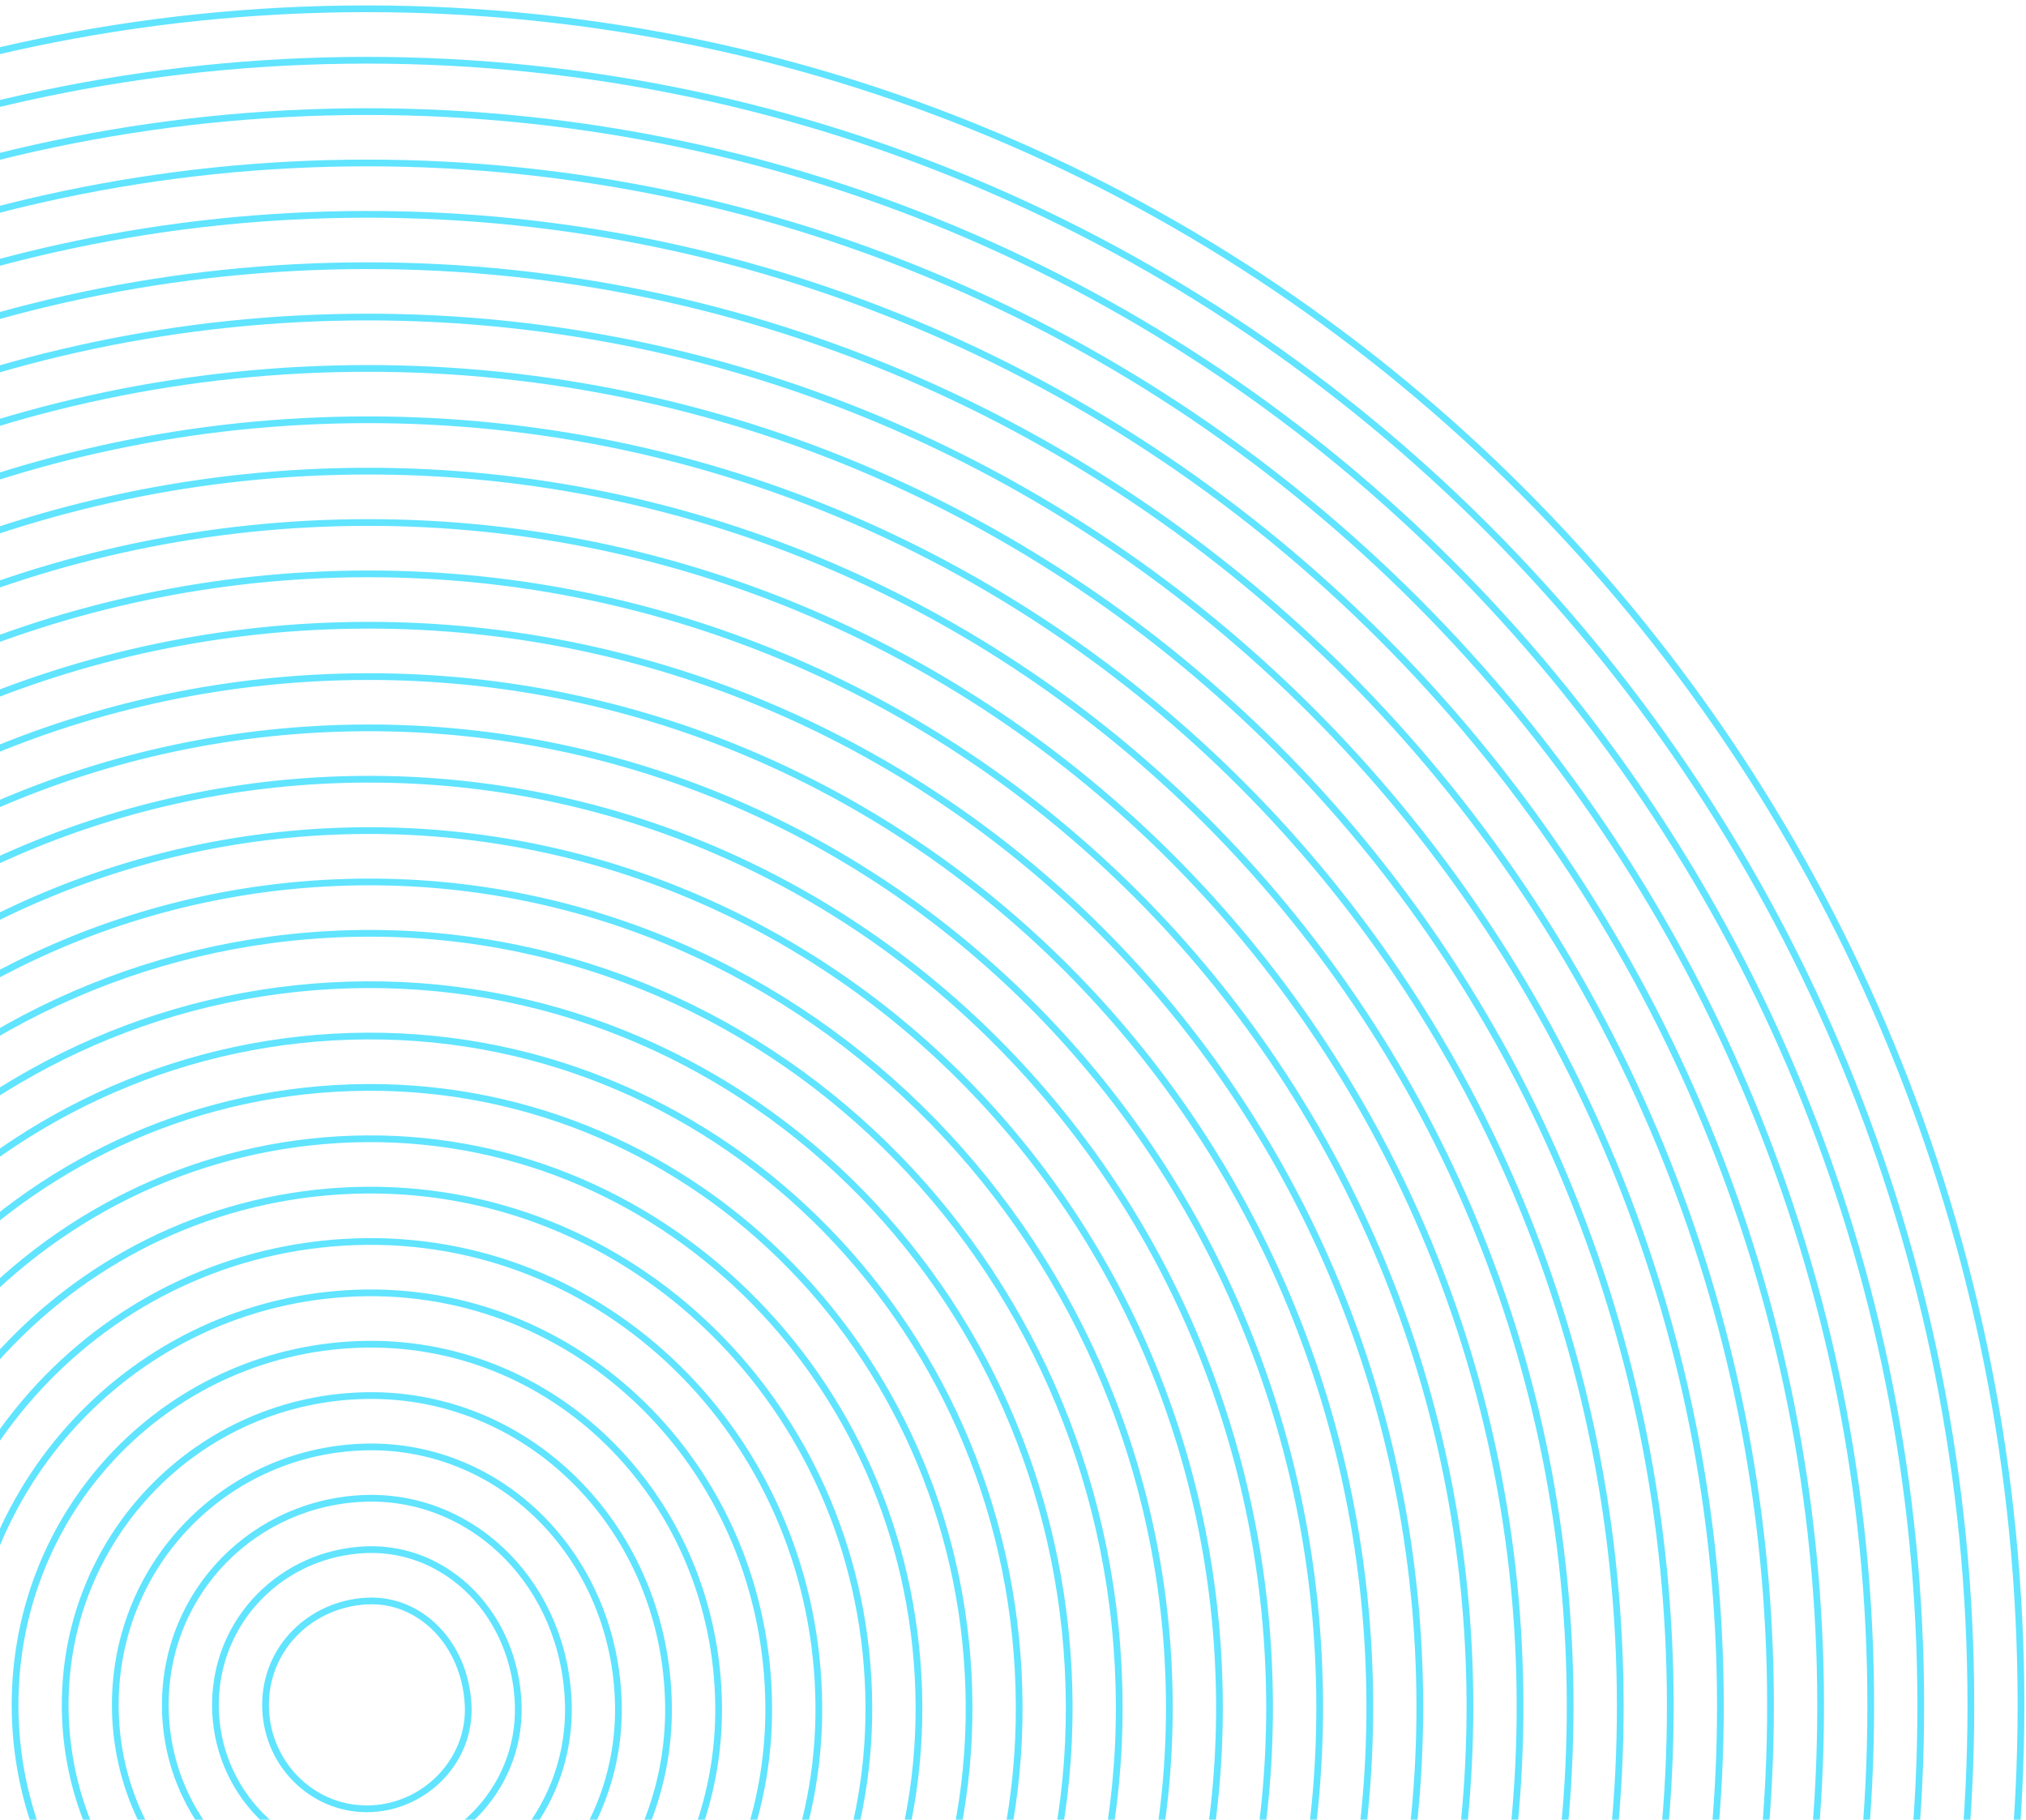 <svg width="226" height="203" viewBox="0 0 226 203" fill="none" xmlns="http://www.w3.org/2000/svg">
<path d="M40.91 379.44C142.823 379.44 225.44 294.719 225.44 190.21C225.44 85.701 142.823 0.98 40.91 0.98C-61.003 0.98 -143.62 85.701 -143.62 190.21C-143.62 294.719 -61.003 379.44 40.91 379.44Z" stroke="#60E4FF" stroke-width="0.75" stroke-miterlimit="10"/>
<path d="M40.91 6.72C139.73 6.71 219.84 88.86 219.85 190.22C219.86 291.56 139.73 373.72 40.91 373.72C-57.91 373.72 -138.04 291.56 -138.04 190.21C-138.04 88.86 -57.92 6.73 40.91 6.72Z" stroke="#60E4FF" stroke-width="0.75" stroke-miterlimit="10"/>
<path d="M40.91 12.45C136.63 12.43 214.24 92.01 214.26 190.22C214.28 288.4 136.65 367.99 40.91 367.99C-54.83 367.99 -132.45 288.39 -132.45 190.21C-132.45 92.03 -54.83 12.47 40.91 12.45Z" stroke="#60E4FF" stroke-width="0.75" stroke-miterlimit="10"/>
<path d="M40.91 18.18C133.54 18.15 208.64 95.16 208.68 190.22C208.71 285.23 133.57 362.26 40.91 362.26C-51.74 362.26 -126.86 285.24 -126.86 190.22C-126.86 95.2 -51.75 18.21 40.91 18.18Z" stroke="#60E4FF" stroke-width="0.75" stroke-miterlimit="10"/>
<path d="M40.91 23.91C130.44 23.87 203.04 98.31 203.09 190.22C203.13 282.07 130.48 356.53 40.91 356.53C-48.66 356.53 -121.27 282.06 -121.27 190.21C-121.27 98.36 -48.66 23.95 40.91 23.91Z" stroke="#60E4FF" stroke-width="0.75" stroke-miterlimit="10"/>
<path d="M40.91 29.64C127.35 29.59 197.45 101.47 197.5 190.22C197.55 278.9 127.39 350.8 40.91 350.8C-45.57 350.8 -115.68 278.9 -115.68 190.21C-115.68 101.52 -45.57 29.69 40.91 29.64Z" stroke="#60E4FF" stroke-width="0.75" stroke-miterlimit="10"/>
<path d="M40.91 35.37C124.26 35.31 191.85 104.62 191.91 190.22C191.97 275.74 124.3 345.07 40.91 345.07C-42.49 345.07 -110.09 275.74 -110.09 190.22C-110.09 104.7 -42.49 35.43 40.91 35.37Z" stroke="#60E4FF" stroke-width="0.75" stroke-miterlimit="10"/>
<path d="M40.91 41.1C121.16 41.03 186.25 107.77 186.32 190.21C186.39 272.56 121.22 339.32 40.91 339.32C-39.4 339.32 -104.5 272.56 -104.5 190.21C-104.5 107.86 -39.4 41.17 40.91 41.1Z" stroke="#60E4FF" stroke-width="0.75" stroke-miterlimit="10"/>
<path d="M40.91 46.83C118.07 46.75 180.65 110.92 180.74 190.21C180.82 269.4 118.14 333.59 40.91 333.59C-36.32 333.59 -98.92 269.4 -98.92 190.21C-98.92 111.02 -36.31 46.91 40.91 46.83Z" stroke="#60E4FF" stroke-width="0.75" stroke-miterlimit="10"/>
<path d="M40.91 52.56C114.97 52.47 175.05 114.07 175.15 190.21C175.24 266.23 115.05 327.86 40.91 327.86C-33.23 327.86 -93.33 266.23 -93.33 190.21C-93.33 114.19 -33.23 52.65 40.91 52.56Z" stroke="#60E4FF" stroke-width="0.75" stroke-miterlimit="10"/>
<path d="M40.91 58.29C111.88 58.19 169.45 117.22 169.56 190.21C169.66 263.07 111.96 322.13 40.91 322.13C-30.14 322.13 -87.74 263.07 -87.74 190.21C-87.74 117.35 -30.14 58.39 40.91 58.29Z" stroke="#60E4FF" stroke-width="0.75" stroke-miterlimit="10"/>
<path d="M40.91 64.02C108.78 63.91 163.85 120.37 163.97 190.21C164.08 259.9 108.87 316.4 40.91 316.4C-27.06 316.4 -82.15 259.9 -82.15 190.21C-82.15 120.52 -27.05 64.13 40.91 64.02Z" stroke="#60E4FF" stroke-width="0.75" stroke-miterlimit="10"/>
<path d="M40.91 69.75C105.69 69.63 158.25 123.52 158.38 190.21C158.5 256.74 105.79 310.67 40.91 310.67C-23.97 310.67 -76.56 256.74 -76.56 190.21C-76.56 123.68 -23.96 69.87 40.91 69.75Z" stroke="#60E4FF" stroke-width="0.75" stroke-miterlimit="10"/>
<path d="M40.91 75.48C102.59 75.35 152.65 126.68 152.8 190.21C152.93 253.57 102.71 304.94 40.91 304.94C-20.89 304.94 -70.97 253.57 -70.97 190.21C-70.97 126.85 -20.88 75.61 40.91 75.48Z" stroke="#60E4FF" stroke-width="0.75" stroke-miterlimit="10"/>
<path d="M40.91 81.2C99.5 81.06 147.05 129.82 147.21 190.2C147.36 250.4 99.62 299.2 40.91 299.2C-17.8 299.2 -65.39 250.4 -65.39 190.2C-65.39 130 -17.79 81.35 40.91 81.2Z" stroke="#60E4FF" stroke-width="0.75" stroke-miterlimit="10"/>
<path d="M40.91 86.93C96.4 86.78 141.45 132.97 141.62 190.2C141.78 247.23 96.53 293.47 40.91 293.47C-14.71 293.47 -59.8 247.23 -59.8 190.2C-59.8 133.17 -14.7 87.09 40.91 86.93Z" stroke="#60E4FF" stroke-width="0.75" stroke-miterlimit="10"/>
<path d="M40.91 92.66C93.31 92.5 135.85 136.12 136.03 190.2C136.2 244.07 93.44 287.74 40.91 287.74C-11.62 287.74 -54.21 244.07 -54.21 190.2C-54.21 136.34 -11.62 92.83 40.91 92.66Z" stroke="#60E4FF" stroke-width="0.75" stroke-miterlimit="10"/>
<path d="M40.91 98.39C90.21 98.22 130.26 139.27 130.44 190.2C130.62 240.9 90.35 282.01 40.91 282.01C-8.53 282.01 -48.62 240.9 -48.62 190.2C-48.62 139.5 -8.53 98.57 40.91 98.39Z" stroke="#60E4FF" stroke-width="0.75" stroke-miterlimit="10"/>
<path d="M40.91 104.12C87.12 103.94 124.66 142.42 124.85 190.2C125.04 237.74 87.27 276.28 40.91 276.28C-5.45 276.28 -43.03 237.74 -43.03 190.2C-43.03 142.66 -5.44 104.31 40.91 104.12Z" stroke="#60E4FF" stroke-width="0.75" stroke-miterlimit="10"/>
<path d="M40.91 109.85C84.02 109.66 119.06 145.57 119.27 190.2C119.47 234.57 84.19 270.55 40.91 270.55C-2.37 270.55 -37.45 234.58 -37.45 190.2C-37.44 145.83 -2.36 110.05 40.91 109.85Z" stroke="#60E4FF" stroke-width="0.75" stroke-miterlimit="10"/>
<path d="M40.92 115.58C80.94 115.38 113.47 148.72 113.69 190.2C113.9 231.41 81.11 264.82 40.92 264.82C0.73 264.82 -31.85 231.41 -31.85 190.2C-31.85 148.99 0.73 115.79 40.92 115.58Z" stroke="#60E4FF" stroke-width="0.75" stroke-miterlimit="10"/>
<path d="M40.92 121.31C77.85 121.1 107.87 151.88 108.1 190.2C108.32 228.24 78.02 259.09 40.92 259.09C3.82 259.09 -26.26 228.25 -26.26 190.2C-26.26 152.16 3.82 121.54 40.92 121.31Z" stroke="#60E4FF" stroke-width="0.75" stroke-miterlimit="10"/>
<path d="M40.92 127.04C74.75 126.82 102.27 155.03 102.51 190.2C102.74 225.08 74.93 253.36 40.92 253.36C6.91 253.36 -20.67 225.08 -20.67 190.2C-20.68 155.32 6.91 127.28 40.92 127.04Z" stroke="#60E4FF" stroke-width="0.75" stroke-miterlimit="10"/>
<path d="M40.92 132.77C71.66 132.54 96.67 158.18 96.92 190.2C97.16 221.91 71.85 247.63 40.92 247.63C9.99 247.63 -15.08 221.92 -15.08 190.2C-15.09 158.49 9.99 133.02 40.92 132.77Z" stroke="#60E4FF" stroke-width="0.75" stroke-miterlimit="10"/>
<path d="M40.92 138.5C68.56 138.26 91.07 161.33 91.34 190.2C91.59 218.75 68.77 241.9 40.92 241.9C13.08 241.9 -9.5 218.75 -9.5 190.2C-9.5 161.65 13.08 138.76 40.92 138.5Z" stroke="#60E4FF" stroke-width="0.75" stroke-miterlimit="10"/>
<path d="M40.92 144.23C65.47 143.98 85.47 164.48 85.75 190.2C86.01 215.58 65.68 236.17 40.92 236.17C16.16 236.17 -3.91 215.59 -3.91 190.2C-3.91 164.81 16.17 144.5 40.92 144.23Z" stroke="#60E4FF" stroke-width="0.75" stroke-miterlimit="10"/>
<path d="M40.92 149.96C62.37 149.7 79.87 167.63 80.16 190.2C80.43 212.42 62.59 230.44 40.92 230.44C19.25 230.44 1.68 212.42 1.68 190.2C1.68 167.98 19.25 150.24 40.92 149.96Z" stroke="#60E4FF" stroke-width="0.75" stroke-miterlimit="10"/>
<path d="M40.92 155.69C59.28 155.42 74.27 170.78 74.57 190.2C74.85 209.25 59.5 224.71 40.92 224.71C22.33 224.71 7.27 209.26 7.27 190.2C7.27 171.14 22.34 155.98 40.92 155.69Z" stroke="#60E4FF" stroke-width="0.75" stroke-miterlimit="10"/>
<path d="M40.92 161.42C56.18 161.14 68.67 173.94 68.98 190.2C69.27 206.09 56.42 218.98 40.92 218.98C25.42 218.98 12.86 206.1 12.86 190.2C12.86 174.3 25.43 161.72 40.92 161.42Z" stroke="#60E4FF" stroke-width="0.75" stroke-miterlimit="10"/>
<path d="M40.92 167.15C53.09 166.86 63.08 177.09 63.4 190.2C63.7 202.92 53.34 213.25 40.92 213.25C28.51 213.25 18.44 202.93 18.44 190.2C18.44 177.47 28.51 167.46 40.92 167.15Z" stroke="#60E4FF" stroke-width="0.75" stroke-miterlimit="10"/>
<path d="M40.92 172.88C49.99 172.58 57.48 180.24 57.81 190.2C58.12 199.76 50.25 207.52 40.92 207.52C31.59 207.52 24.03 199.77 24.03 190.2C24.03 180.64 31.6 173.2 40.92 172.88Z" stroke="#60E4FF" stroke-width="0.75" stroke-miterlimit="10"/>
<path d="M52.22 190.2C52.54 196.59 47.16 201.79 40.92 201.79C34.68 201.79 29.62 196.6 29.62 190.2C29.62 183.8 34.69 178.94 40.92 178.61C46.9 178.3 51.88 183.39 52.22 190.2Z" stroke="#60E4FF" stroke-width="0.75" stroke-miterlimit="10"/>
</svg>
